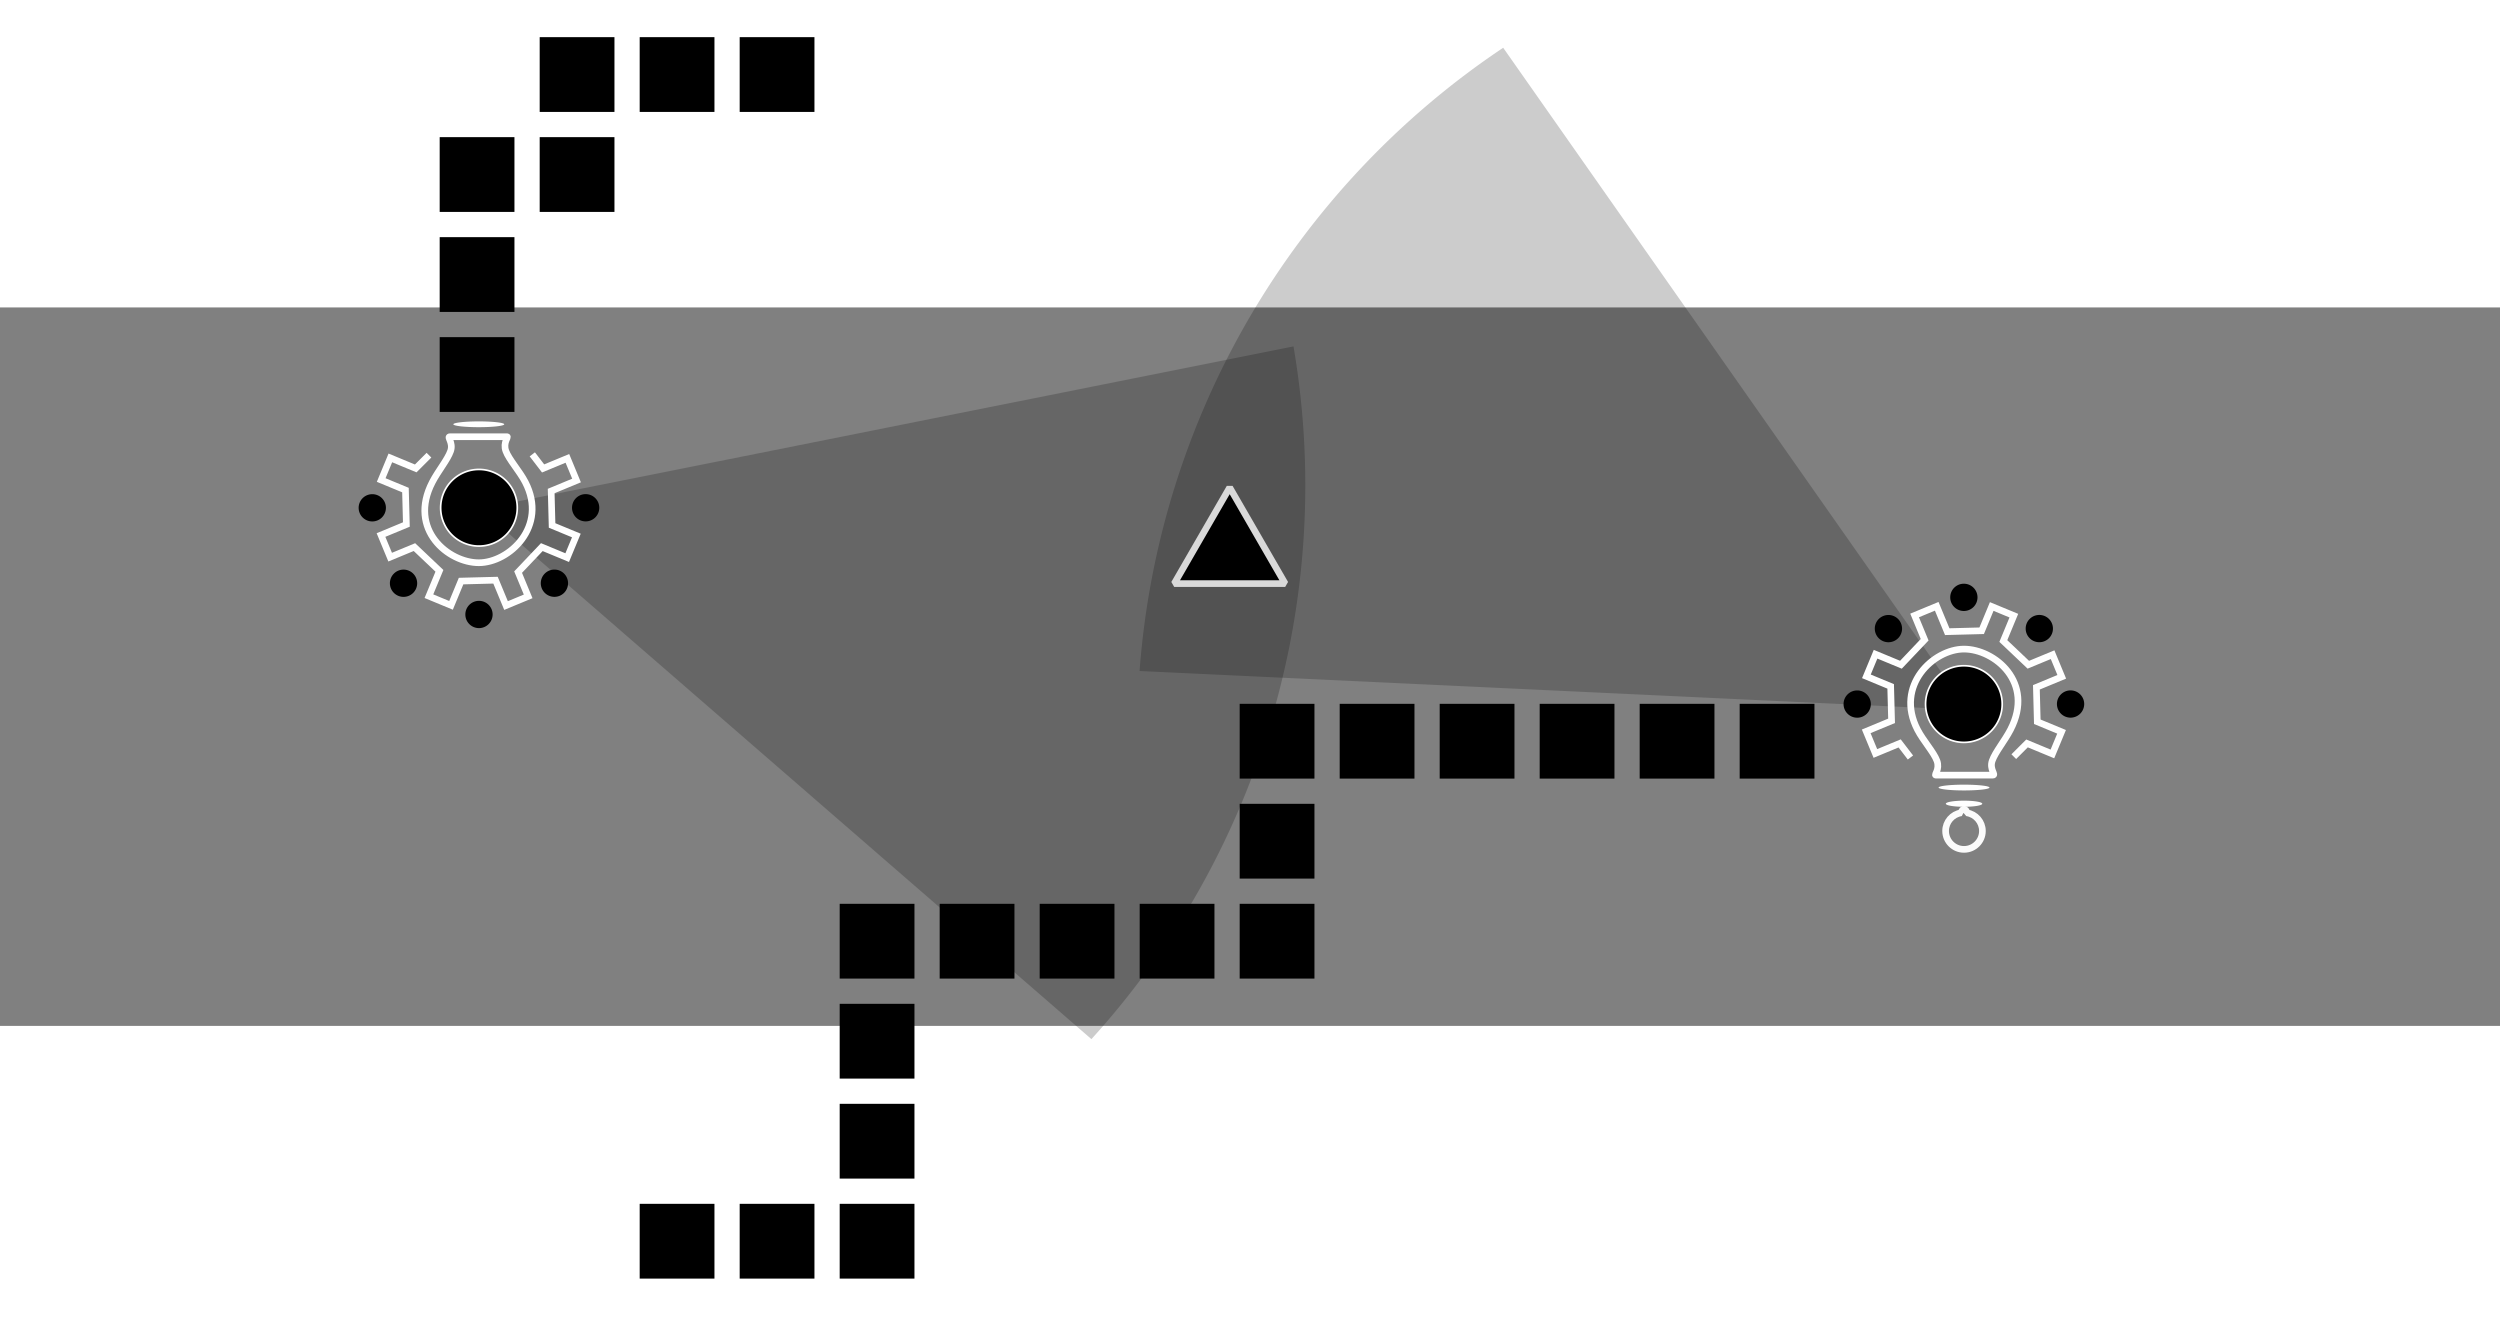 <svg id="lecture09Logo" class="animated inactive" width="750" height="400" enable-background="new 0 0 198.44 105.83" version="1.1" viewBox="0 0 194.26 55.827" xml:space="preserve" xmlns="http://www.w3.org/2000/svg">
  <rect x="0" y="0" width="194.26" height="55.827" fill="#808080" stroke="none"/>
  <filter id="blur-filter" x="-2" y="-2" width="200" height="200">
    <feGaussianBlur in="SourceGraphic" stdDeviation="2"/>
  </filter>
  <path d="m100.51 3.03-63.186 12.623 47.483 41.202a64.009 64.009 0 0 0 15.703-53.825z" fill-opacity=".201"/><path d="m88.55 28.252 64.363 3.031-36.11-51.461a64.009 64.009 0 0 0-28.253 48.43z" fill-opacity=".201"/><g transform="matrix(.209 0 0 .209 132.43 25.897)">
    <path d="m110.76 23.554a14.246 14.246 0 0 1-14.246 14.246 14.246 14.246 0 0 1-14.246-14.246 14.246 14.246 0 0 1 14.246-14.246 14.246 14.246 0 0 1 14.246 14.246z" stroke="#fff" stroke-linecap="round" stroke-linejoin="bevel" stroke-width=".633" style="paint-order:normal"/>
    <path d="m61.918 23.554a5.069 5.069 0 0 1-5.069 5.069 5.069 5.069 0 0 1-5.069-5.069 5.069 5.069 0 0 1 5.069-5.069 5.069 5.069 0 0 1 5.069 5.069z" style="paint-order:normal"/>
    <path transform="rotate(45)" d="m50.298-51.589a5.069 5.069 0 0 1-5.069 5.069 5.069 5.069 0 0 1-5.069-5.069 5.069 5.069 0 0 1 5.069-5.069 5.069 5.069 0 0 1 5.069 5.069z" style="paint-order:normal"/>
    <path transform="rotate(90)" d="m-11.052-96.507a5.069 5.069 0 0 1-5.069 5.069 5.069 5.069 0 0 1-5.069-5.069 5.069 5.069 0 0 1 5.069-5.069 5.069 5.069 0 0 1 5.069 5.069z" style="paint-order:normal"/>
    <path transform="rotate(135)" d="m-86.196-84.888a5.069 5.069 0 0 1-5.069 5.069 5.069 5.069 0 0 1-5.069-5.069 5.069 5.069 0 0 1 5.069-5.069 5.069 5.069 0 0 1 5.069 5.069z" style="paint-order:normal"/>
    <path transform="scale(-1)" d="m-131.11-23.537a5.069 5.069 0 0 1-5.069 5.069 5.069 5.069 0 0 1-5.069-5.069 5.069 5.069 0 0 1 5.069-5.069 5.069 5.069 0 0 1 5.069 5.069z" style="paint-order:normal"/>
  </g><g fill="none" stroke-width=".518">
  <path d="m148.45 34.972-0.84-1.095-1.886 0.781-0.712-1.719 1.971-0.817-0.07-2.676-1.886-0.781 0.712-1.719 1.971 0.817 1.843-1.942-0.781-1.886 1.719-0.712 0.817 1.971 2.676-0.07 0.781-1.886 1.719 0.712-0.817 1.971 1.942 1.843 1.886-0.781 0.712 1.719-1.971 0.817 0.07 2.676 1.886 0.781-0.712 1.719-1.971-0.817-1.029 1.029" stroke="#fff"/><path d="m152.4 39.268c-0.7 0.105-1.218 0.706-1.218 1.413-4e-5 0.79 0.64 1.431 1.43 1.43 0.79-3e-5 1.43-0.64 1.43-1.43-1e-3 -0.707-0.519-1.308-1.218-1.413 0-0.296-0.369-0.423-0.424-6.48e-4z" stroke="#fbfbfb" stroke-linecap="round" stroke-linejoin="bevel" style="paint-order:normal"/><path d="m154.85 36.34h-4.433c-0.143 0 0.334-0.447 0.092-1.111s-1.06-1.548-1.512-2.421c-1.779-3.437 1.252-6.26 3.613-6.26 2.361 1e-6 5.521 2.572 3.613 6.26-0.45 0.871-1.191 1.754-1.421 2.419-0.231 0.665 0.32 1.113 0.048 1.113z" stroke="#fff" stroke-linecap="round" stroke-linejoin="bevel" style="paint-order:normal"/><path d="m41.362 11.415 0.84 1.095 1.886-0.781 0.712 1.719-1.971 0.817 0.07 2.676 1.886 0.781-0.712 1.719-1.971-0.817-1.843 1.942 0.781 1.886-1.719 0.712-0.817-1.971-2.676 0.07-0.781 1.886-1.719-0.712 0.817-1.971-1.942-1.843-1.886 0.781-0.712-1.719 1.971-0.817-0.07-2.676-1.886-0.781 0.712-1.719 1.971 0.817 1.029-1.029" stroke="#fff"/><path d="m37.417 7.119c0.7-0.105 1.218-0.706 1.218-1.413 4.2e-5 -0.79-0.64-1.431-1.43-1.43-0.79 3e-5 -1.43 0.64-1.43 1.43 1e-3 0.707 0.519 1.308 1.218 1.413 0 0.296 0.369 0.423 0.424 6.48e-4z" stroke="#fbfbfb" stroke-linecap="round" stroke-linejoin="bevel" style="paint-order:normal"/><path d="m34.965 10.046h4.433c0.143 0-0.334 0.447-0.092 1.111 0.242 0.665 1.06 1.548 1.512 2.421 1.779 3.437-1.252 6.26-3.613 6.26s-5.521-2.572-3.613-6.26c0.45-0.871 1.191-1.754 1.421-2.419 0.231-0.665-0.32-1.113-0.048-1.113z" stroke="#fff" stroke-linecap="round" stroke-linejoin="bevel" style="paint-order:normal"/>
  </g><path d="m154.59 37.307a1.977 0.225 0 0 1-1.977 0.225 1.977 0.225 0 0 1-1.977-0.225 1.977 0.225 0 0 1 1.977-0.225 1.977 0.225 0 0 1 1.977 0.225z" fill="#fff" stroke-width=".209" style="paint-order:normal"/>
  <path d="m154.03 38.564a1.416 0.238 0 0 1-1.416 0.238 1.416 0.238 0 0 1-1.416-0.238 1.416 0.238 0 0 1 1.416-0.238 1.416 0.238 0 0 1 1.416 0.238z" fill="#fff" stroke-width=".209" style="paint-order:normal"/>
<path d="m65.247 69.653h5.81v5.81h-5.81z" style="paint-order:normal"/><path d="m65.247 61.882h5.81v5.81h-5.81z" style="paint-order:normal"/><path d="m65.247 54.112h5.81v5.81h-5.81z" style="paint-order:normal"/><path d="m65.247 46.341h5.81v5.81h-5.81z" style="paint-order:normal"/><path d="m73.017 46.341h5.81v5.81h-5.81z" style="paint-order:normal"/><path d="m80.788 46.341h5.81v5.81h-5.81z" style="paint-order:normal"/><path d="m88.558 46.341h5.81v5.81h-5.81z" style="paint-order:normal"/><path d="m96.328 46.341h5.81v5.81h-5.81z" style="paint-order:normal"/><path d="m96.328 38.571h5.81v5.81h-5.81z" style="paint-order:normal"/><path d="m96.328 30.801h5.81v5.81h-5.81z" style="paint-order:normal"/><path d="m104.1 30.801h5.81v5.81h-5.81z" style="paint-order:normal"/><path d="m111.87 30.801h5.81v5.81h-5.81z" style="paint-order:normal"/><path d="m119.64 30.801h5.81v5.81h-5.81z" style="paint-order:normal"/><path d="m127.41 30.801h5.81v5.81h-5.81z" style="paint-order:normal"/><path d="m135.18 30.801h5.81v5.81h-5.81z" style="paint-order:normal"/><path d="m57.476 69.653h5.81v5.81h-5.81z" style="paint-order:normal"/><g transform="matrix(-.209 0 0 -.209 57.389 20.489)">
    <path d="m110.76 23.554a14.246 14.246 0 0 1-14.246 14.246 14.246 14.246 0 0 1-14.246-14.246 14.246 14.246 0 0 1 14.246-14.246 14.246 14.246 0 0 1 14.246 14.246z" stroke="#fff" stroke-linecap="round" stroke-linejoin="bevel" stroke-width=".633" style="paint-order:normal"/>
    <path d="m61.918 23.554a5.069 5.069 0 0 1-5.069 5.069 5.069 5.069 0 0 1-5.069-5.069 5.069 5.069 0 0 1 5.069-5.069 5.069 5.069 0 0 1 5.069 5.069z" style="paint-order:normal"/>
    <path transform="rotate(45)" d="m50.298-51.589a5.069 5.069 0 0 1-5.069 5.069 5.069 5.069 0 0 1-5.069-5.069 5.069 5.069 0 0 1 5.069-5.069 5.069 5.069 0 0 1 5.069 5.069z" style="paint-order:normal"/>
    <path transform="rotate(90)" d="m-11.052-96.507a5.069 5.069 0 0 1-5.069 5.069 5.069 5.069 0 0 1-5.069-5.069 5.069 5.069 0 0 1 5.069-5.069 5.069 5.069 0 0 1 5.069 5.069z" style="paint-order:normal"/>
    <path transform="rotate(135)" d="m-86.196-84.888a5.069 5.069 0 0 1-5.069 5.069 5.069 5.069 0 0 1-5.069-5.069 5.069 5.069 0 0 1 5.069-5.069 5.069 5.069 0 0 1 5.069 5.069z" style="paint-order:normal"/>
    <path transform="scale(-1)" d="m-131.11-23.537a5.069 5.069 0 0 1-5.069 5.069 5.069 5.069 0 0 1-5.069-5.069 5.069 5.069 0 0 1 5.069-5.069 5.069 5.069 0 0 1 5.069 5.069z" style="paint-order:normal"/>
  </g><path transform="scale(-1)" d="m-35.227-9.08a1.977 0.225 0 0 1-1.977 0.225 1.977 0.225 0 0 1-1.977-0.225 1.977 0.225 0 0 1 1.977-0.225 1.977 0.225 0 0 1 1.977 0.225z" fill="#fff" stroke-width=".209" style="paint-order:normal"/><path transform="scale(-1)" d="m-35.788-7.823a1.416 0.238 0 0 1-1.416 0.238 1.416 0.238 0 0 1-1.416-0.238 1.416 0.238 0 0 1 1.416-0.238 1.416 0.238 0 0 1 1.416 0.238z" fill="#fff" stroke-width=".209" style="paint-order:normal"/><path d="m41.936-21.002h5.81v5.81h-5.81z" style="paint-order:normal"/><path d="m41.936-13.232h5.81v5.81h-5.81z" style="paint-order:normal"/><path d="m34.165-13.232h5.81v5.81h-5.81z" style="paint-order:normal"/><path d="m34.165-5.461h5.81v5.81h-5.81z" style="paint-order:normal"/><path d="m34.165 2.309h5.81v5.81h-5.81z" style="paint-order:normal"/><path d="m49.706-21.002h5.81v5.81h-5.81z" style="paint-order:normal"/><path d="m57.476-21.002h5.81v5.81h-5.81z" style="paint-order:normal"/><path d="m49.706 69.653h5.81v5.81h-5.81z" style="paint-order:normal"/><path d="m99.863 21.461h-8.622l4.311-7.467z" stroke="#d9d9d9" stroke-linecap="round" stroke-linejoin="bevel" stroke-width=".518" style="paint-order:normal"/></svg>
